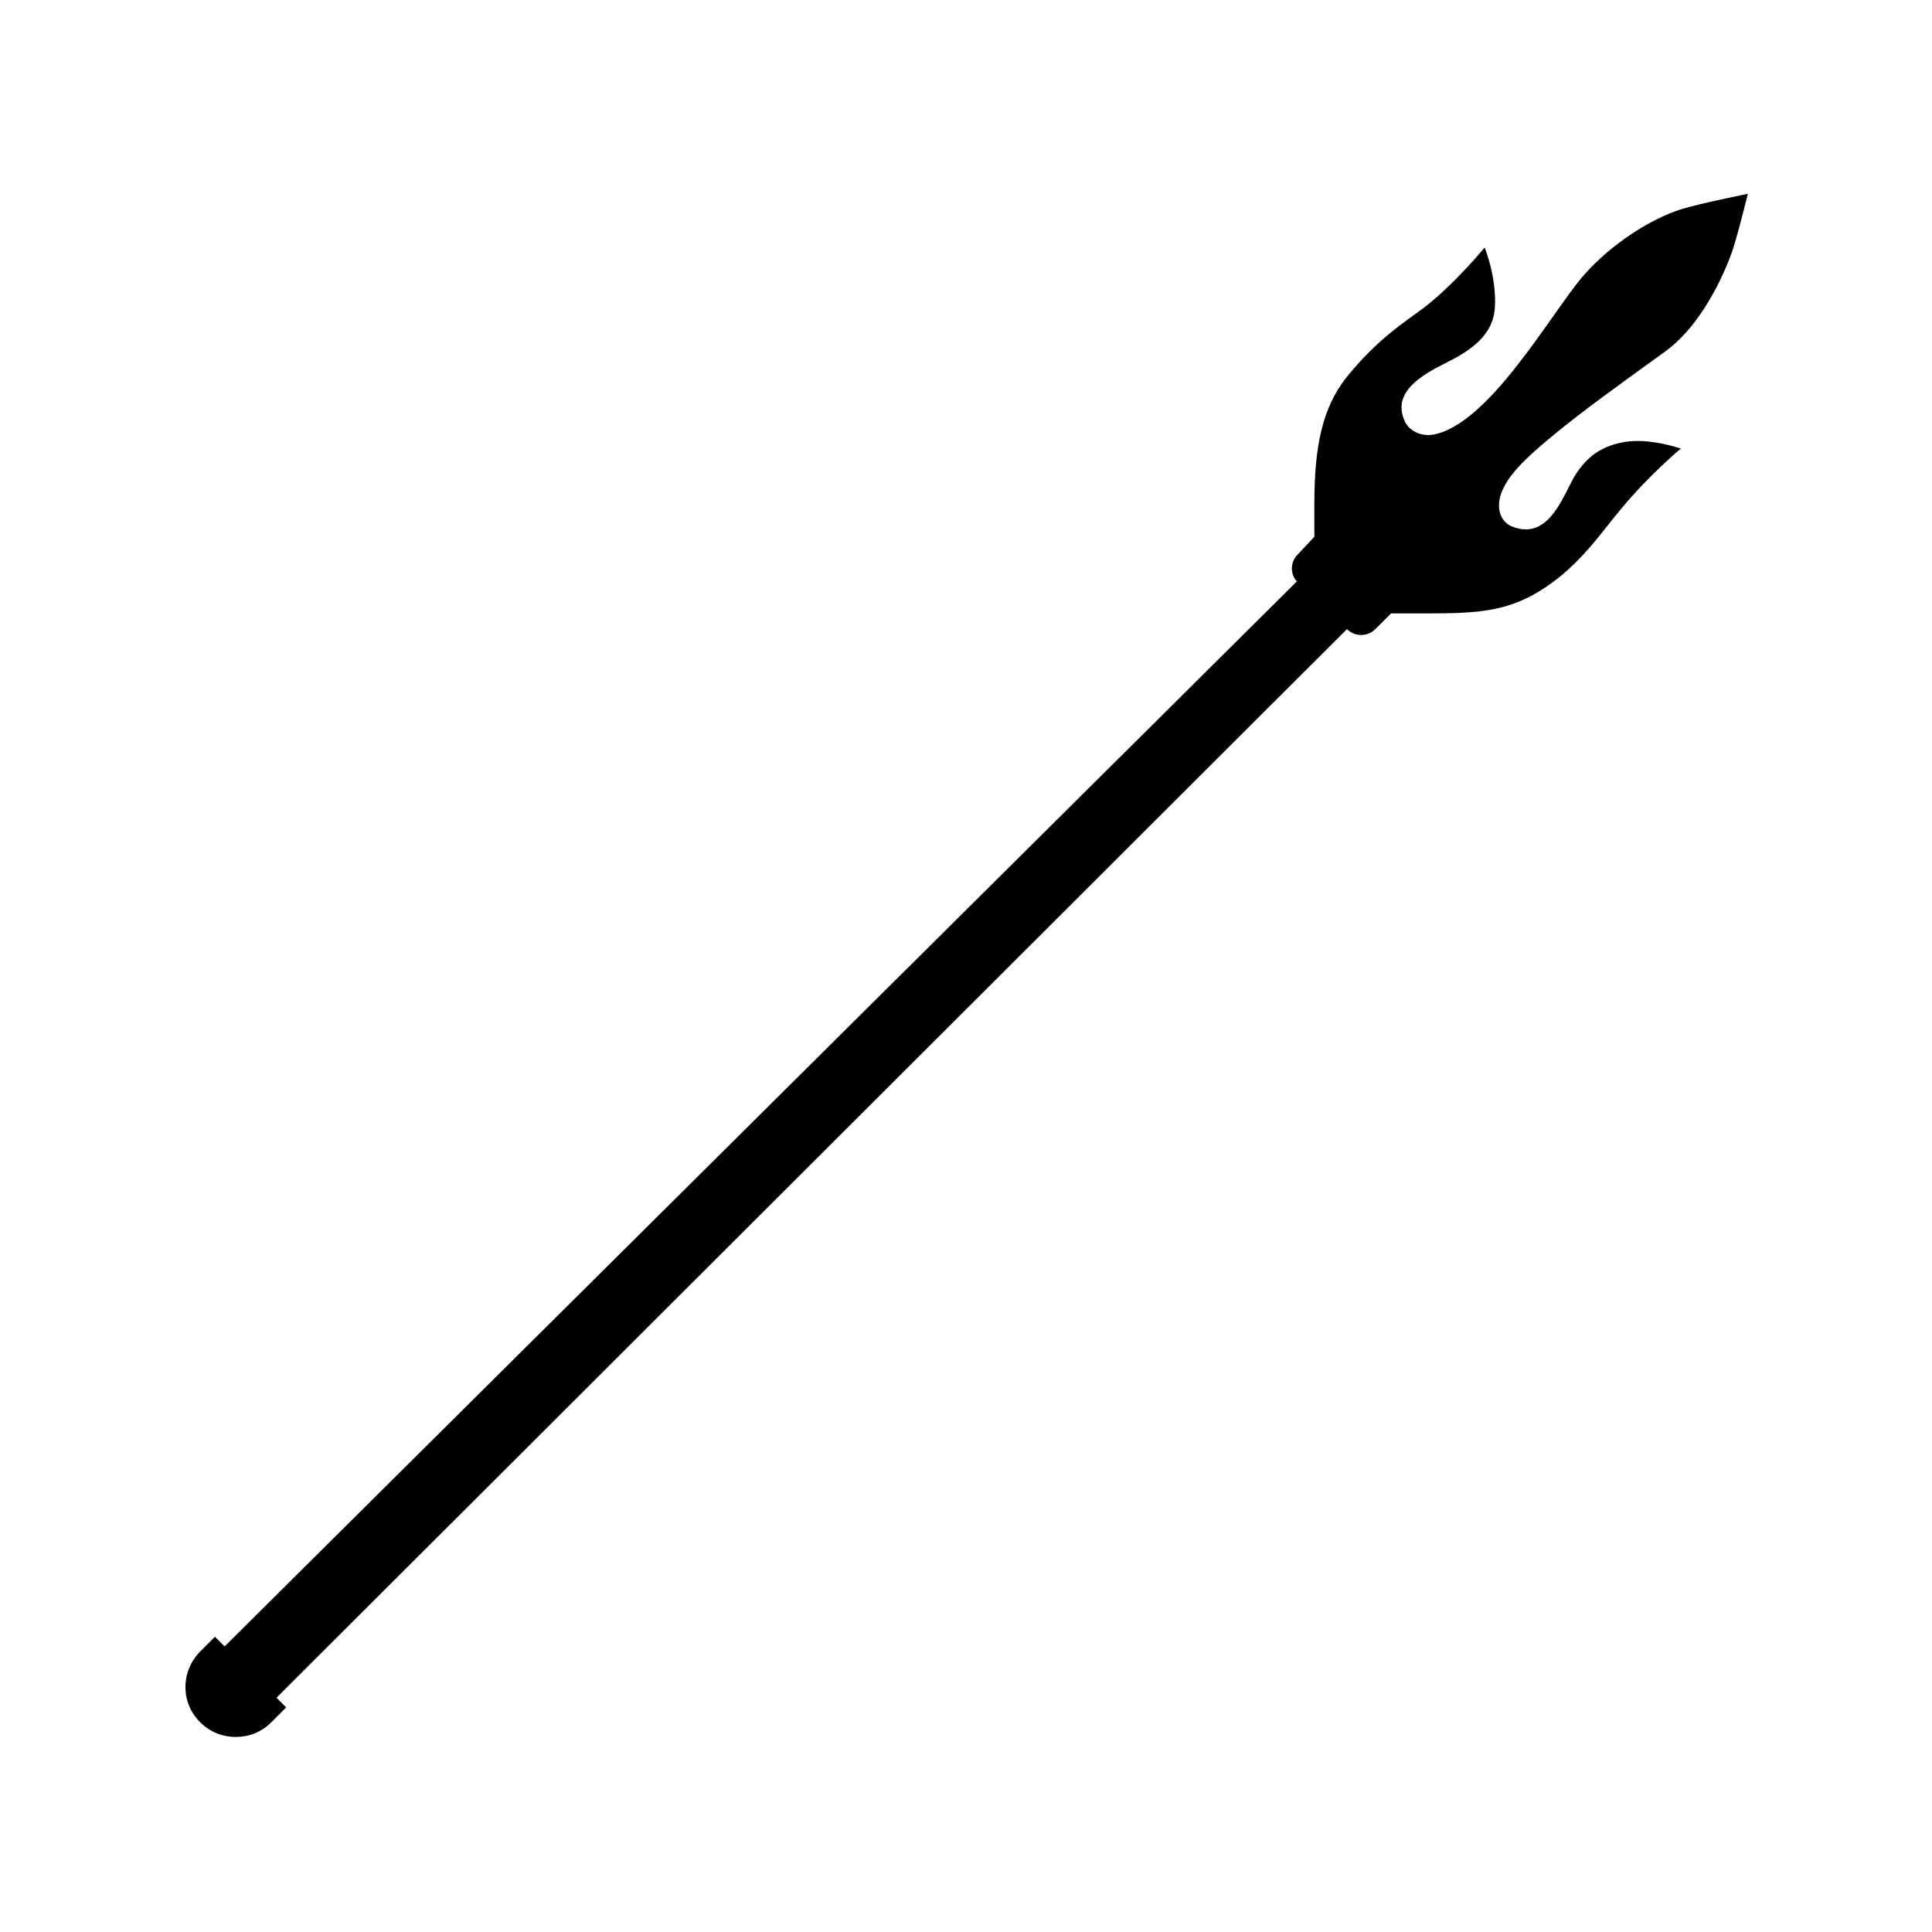 <svg enable-background="new 0 0 320 320" viewBox="0 0 320 320" xmlns="http://www.w3.org/2000/svg"><path d="m278.3 34.7c-4.9 1.6-11.3 5.6-15.9 10.8-5.3 6-15.7 24.9-25.1 26.5-1.9.3-4-.6-4.7-2.4-2.5-5.8 5.7-8.7 8.8-10.5 4-2.3 6-4.8 6.2-8.2.3-5.1-1.7-9.9-1.7-9.9s-5 6.1-10.1 10c-3.2 2.4-7.6 5.1-12.7 11.4-4.1 5.1-5.4 11.6-5.4 21v5.5l-2.9 3.1c-1.1 1.2-1.1 3.1 0 4.3l-177.6 176.4-1.6-1.6-2.5 2.5c-3.2 3.3-3.2 8.5.1 11.7 3.2 3.2 8.5 3.2 11.7 0l2.5-2.5-1.6-1.6 177.3-177c1.3 1.3 3.4 1.3 4.7 0l2.6-2.6h5.7c9.3 0 14.4-.3 21-5.1 5.3-3.9 8.5-8.8 11.4-12.2 4.6-5.6 9.9-10 9.9-10s-5.1-1.8-9.3-1.1c-3.3.6-5.8 1.9-8 5.2-2 2.9-4.3 11.6-10.9 8.7-1.9-.9-2.5-3.5-1.3-6 1-2.2 2.9-4.6 9.1-9.6 3.9-3.2 9.5-7.3 17.7-13.2 6.7-4.8 10.6-14.5 11.6-17.9s2.2-8.3 2.2-8.3-8 1.6-11.2 2.6z"/></svg>
